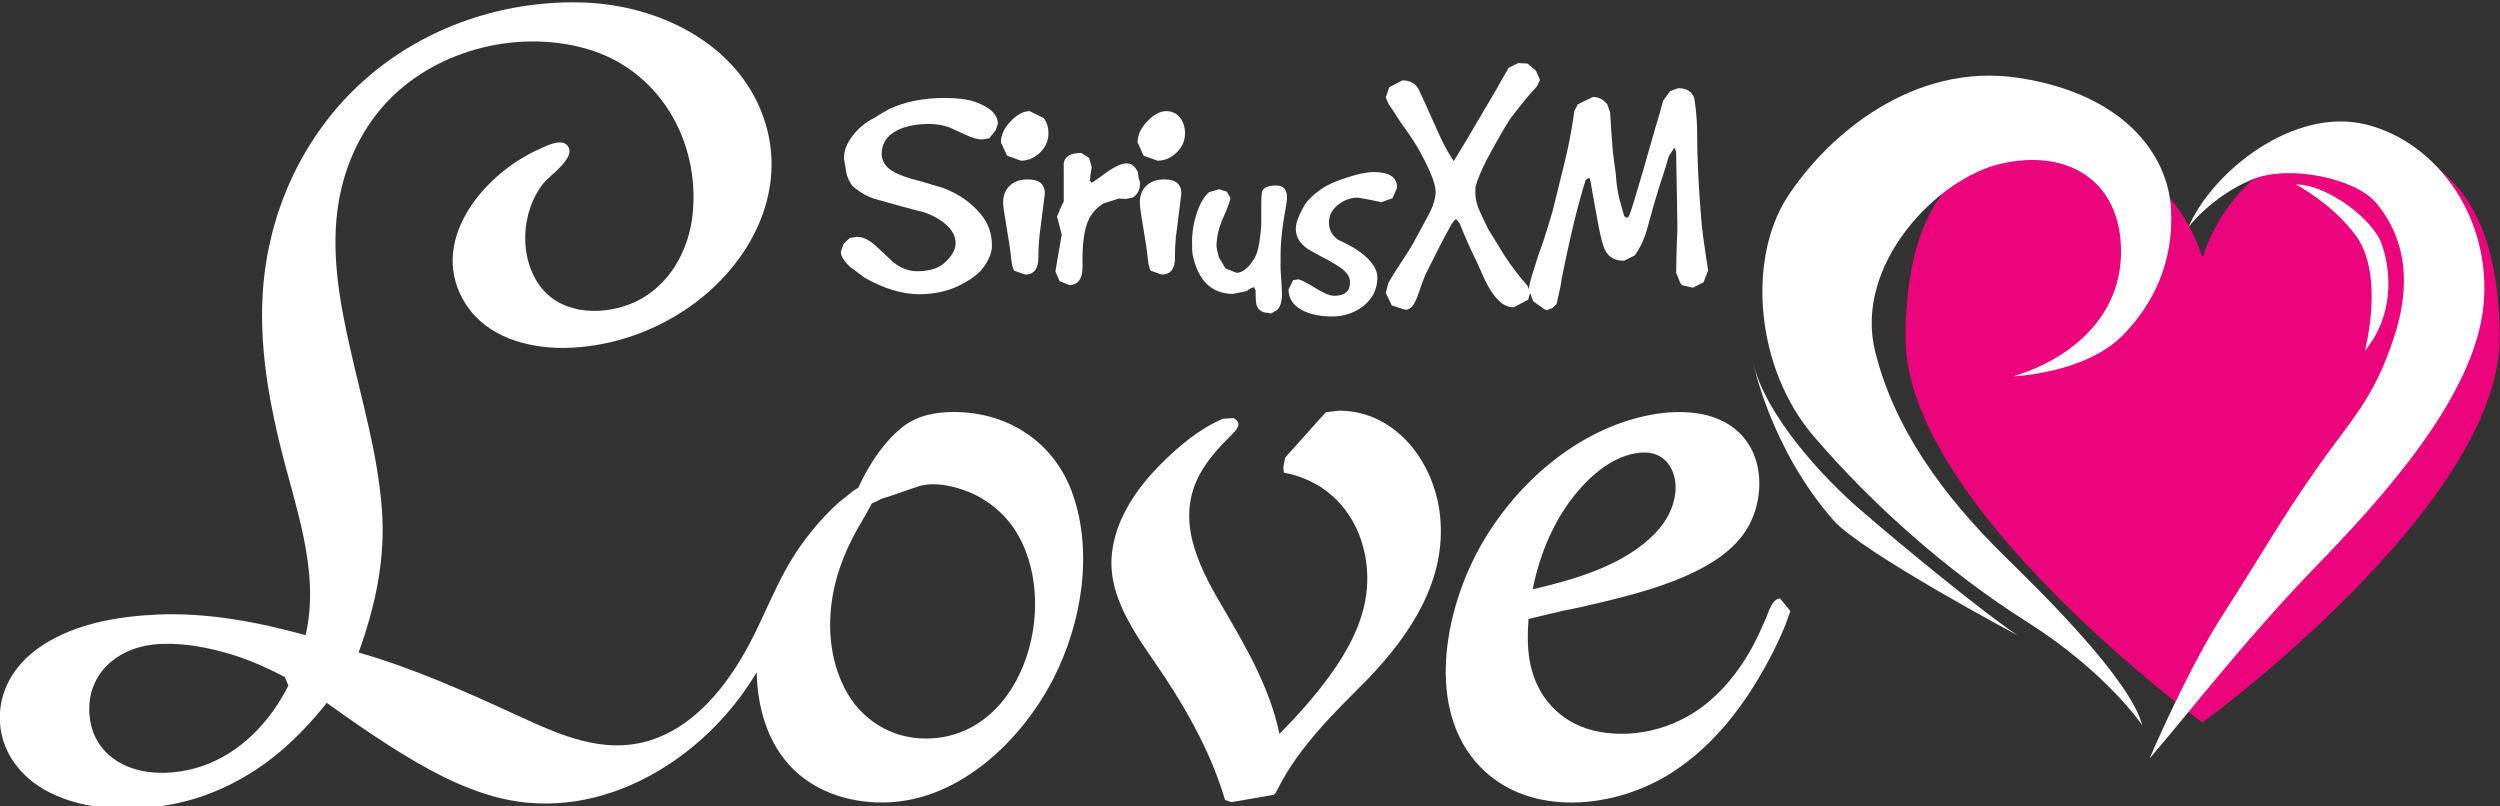 <svg width="800" height="258.08" version="1.1" viewBox="0 0 211.67 68.285" xmlns="http://www.w3.org/2000/svg">
 <rect x="0" y="0" width="211.67" height="68.285" fill="#333333" stroke="none"/>
 <defs>
  <clipPath id="clipPath3750">
   <path d="m0 0h612v792h-612z"/>
  </clipPath>
 </defs>
 <g transform="translate(-49.804 34.838)">
  <g transform="matrix(5.564 0 0 -5.564 -210.9 2398)" fill="#fff">
   <g clip-path="url(#clipPath3750)" fill="#fff">
    <g transform="translate(80.38 433.35)">
     <path d="m0 0s0.483 1.711 2.257 1.711c1.77 0 2.255-1.424 2.255-2.96 0-2.55-4.512-5.844-4.512-5.844h-0.018s-4.51 3.294-4.51 5.844c0 1.536 0.482 2.96 2.257 2.96 1.769 0 2.253-1.711 2.253-1.711z" fill="#ec047c"/>
    </g>
    <g transform="translate(77.494 431.52)">
     <path d="m0 0c0.98 0.3 1.691 1.009 1.635 2.005-0.053 0.996-0.828 1.453-1.816 1.232-0.988-0.222-2.247-1.542-1.924-2.855 0.281-1.144 1.002-2.173 1.993-3.142 0.586-0.571 1.897-1.869 2.071-2.548 0 0-0.543 0.807-1.751 1.57-1.21 0.765-2.351 1.783-3.24 2.817-0.89 1.032-1.025 2.689-0.411 3.644 0.613 0.95 1.926 2.063 3.522 1.818 1.597-0.242 2.273-1.164 2.319-1.994 0.046-0.831-0.284-1.46-0.725-1.915-0.577-0.592-1.673-0.632-1.673-0.632" fill="#fff"/>
    </g>
    <g transform="translate(80.157 433.79)">
     <path d="M 0,0 C 0.37,0.854 1.605,1.833 2.703,1.562 3.8,1.288 4.615,0.124 4.491,-1.185 4.361,-2.566 2.965,-4.108 1.938,-5.166 0.916,-6.221 0.149,-7.217 -0.593,-8.089 c 0,0 0.591,1.385 1.138,2.224 0.61,0.951 0.831,1.363 1.372,2.141 0.539,0.78 0.903,1.088 1.217,2.066 C 3.313,-1.105 3.427,-0.316 2.855,0.37 2.545,0.74 1.532,0.961 0.961,0.722 0.343,0.46 0,0 0,0" fill="#fff"/>
    </g>
    <g transform="translate(77.554 427.58)">
     <path d="m 0,0 c -0.523,0.349 -1.749,1.355 -2.357,1.881 -0.616,0.524 -1.487,1.484 -1.663,2.267 0,0 0.262,-1.306 1.222,-2.4 C -2.366,1.261 0,0 0,0" fill="#fff"/>
    </g>
    <g transform="translate(81.791 434.44)">
     <path d="M 0,0 C 0.482,0 1.183,-0.535 1.311,-0.917 1.46,-1.354 1.486,-2.009 1.05,-2.533 c 0,0 0.307,1.137 -0.132,1.747 C 0.571,-0.302 0,0 0,0" fill="#fff"/>
    </g>
    <g transform="translate(71.885 430.36)">
     <path d="m0 0c0.343 0 0.499-0.314 0.464-0.619-0.027-0.229-0.14-0.431-0.294-0.596-0.474-0.501-1.229-0.714-1.877-0.867 0.109 0.546 0.334 1.085 0.701 1.509 0.248 0.287 0.607 0.573 1.006 0.573m2.06-2.222c-0.121 0-0.175-0.199-0.21-0.285-0.063-0.142-0.125-0.285-0.199-0.424-0.166-0.311-0.38-0.602-0.648-0.835-0.461-0.403-1.092-0.594-1.698-0.483-0.52 0.095-0.906 0.456-1.034 0.972-0.062 0.246-0.058 0.491-0.041 0.744l0.496 0.119c0.179 0.034 0.36 0.075 0.537 0.117 0.532 0.126 1.076 0.265 1.565 0.516 0.329 0.169 0.639 0.404 0.795 0.75 0.173 0.379 0.171 0.889-0.091 1.225-0.337 0.443-0.957 0.475-1.463 0.376-1.109-0.218-2.063-1.067-2.595-2.04-0.518-0.946-0.813-2.431 0.01-3.301 0.761-0.802 2.09-0.647 2.942-0.09 0.544 0.353 0.97 0.864 1.299 1.416 0.16 0.267 0.3 0.542 0.417 0.829l0.073 0.202-0.155 0.192m-6.715 2.859-0.196-0.023-0.086-0.092c-0.13-0.146-0.263-0.292-0.391-0.437l-0.146-0.164-0.027-0.14 7e-3 -0.085 0.147-0.035c0.144-0.041 0.282-0.102 0.405-0.179 0.493-0.312 0.736-0.883 0.718-1.455-0.015-0.536-0.278-1.025-0.59-1.45-0.225-0.306-0.481-0.59-0.746-0.859-0.15 0.722-0.526 1.351-0.893 1.98-0.359 0.612-0.692 1.303-0.311 1.987 0.12 0.214 0.285 0.396 0.458 0.567 0.077 0.077 0.202 0.189 0.049 0.272l-0.16-9e-3c-0.353-0.146-0.677-0.42-0.945-0.688-0.367-0.367-0.691-0.834-0.747-1.362-0.077-0.711 0.439-1.33 0.807-1.886 0.383-0.583 0.714-1.191 0.914-1.865l0.097-0.034c0.095 0.017 0.193 0.034 0.29 0.05 0.092 0.016 0.182 0.03 0.272 0.048 0.09 0.012 0.092 5e-3 0.137 0.09 0.334 0.668 0.875 1.18 1.393 1.702 0.643 0.677 1.185 1.497 1.083 2.47-0.084 0.806-0.668 1.597-1.539 1.597m-6.287-4.989c-0.532 0-0.99 0.291-1.233 0.761-0.299 0.581-0.275 1.292-0.055 1.891 0.094 0.263 0.225 0.507 0.367 0.742l0.1 0.182 0.161 0.077c0.185 0.054 0.367 0.125 0.55 0.185 0.242 0.075 0.538 5e-3 0.769-0.087 0.236-0.097 0.443-0.253 0.606-0.449 0.857-1.069 0.286-3.302-1.265-3.302m-11.628-0.522c-0.558 0-1.052 0.295-1.098 0.888s0.393 0.996 0.959 1.063c0.355 0.04 0.732-0.019 1.075-0.113 0.181-0.047 0.363-0.113 0.535-0.186 0.09-0.041 0.18-0.079 0.269-0.125l0.135-0.069 0.054-0.13c-0.279-0.556-0.738-1.039-1.341-1.235-0.189-0.06-0.389-0.093-0.588-0.093m12.054 5.491c-0.283 0-0.558-0.053-0.785-0.233-0.246-0.195-0.434-0.471-0.583-0.745l-0.086-0.175-0.076-0.047-0.224-0.181c-0.209-0.187-0.393-0.402-0.558-0.629-0.392-0.538-0.58-1.172-0.921-1.739-0.317-0.531-0.764-1.046-1.372-1.243-0.737-0.237-1.421 0.093-2.084 0.397-0.774 0.356-1.551 0.701-2.367 0.935 0.255 0.71 0.413 1.431 0.353 2.187-0.062 0.836-0.304 1.641-0.486 2.458-0.164 0.723-0.296 1.484-0.169 2.222 0.092 0.535 0.32 1.046 0.681 1.454 0.739 0.833 2.009 1.171 3.078 0.869 1.109-0.31 1.742-1.398 1.625-2.524-0.058-0.549-0.351-1.081-0.864-1.326-0.455-0.216-1.102-0.214-1.438 0.211-0.353 0.446-0.312 1.166 0.038 1.597 0.102 0.121 0.531 0.412 0.344 0.581-0.1 0.09-0.325-0.027-0.421-0.072-0.855-0.382-1.721-1.433-1.099-2.373 0.322-0.485 0.93-0.653 1.482-0.649 0.643 8e-3 1.28 0.21 1.818 0.562 0.976 0.633 1.63 1.799 1.215 2.957-0.398 1.116-1.584 1.69-2.71 1.736-1.152 0.045-2.32-0.323-3.217-1.057-0.875-0.713-1.445-1.742-1.631-2.854-0.157-0.931-0.025-1.87 0.196-2.783 0.227-0.95 0.626-1.947 0.398-2.932-0.742 0.204-1.5 0.348-2.271 0.313-0.593-0.028-1.22-0.136-1.725-0.462-0.378-0.242-0.647-0.62-0.657-1.079-0.013-0.517 0.308-0.942 0.761-1.168 0.554-0.276 1.233-0.293 1.835-0.182 0.613 0.111 1.178 0.397 1.657 0.795 0.266 0.225 0.508 0.482 0.722 0.753 0.323-0.232 0.648-0.459 0.98-0.67 0.514-0.326 1.057-0.629 1.648-0.777 1.562-0.387 3.137 0.597 3.914 1.913 0.011-0.539 0.167-1.094 0.562-1.481 0.38-0.369 0.923-0.523 1.445-0.499 1.098 0.049 2.028 0.949 2.506 1.878 0.43 0.839 0.613 1.917 0.293 2.822-0.281 0.785-0.982 1.24-1.807 1.24" fill="#fff"/>
    </g>
    <g transform="translate(62.04 435.36)">
     <path d="m0 0-0.033-0.095-0.098-0.124-0.111-0.017c-0.067 0-0.153 0.025-0.26 0.076-0.152 0.071-0.232 0.107-0.239 0.109-0.101 0.036-0.203 0.051-0.306 0.051-0.186 0-0.346-0.031-0.473-0.091-0.164-0.08-0.248-0.202-0.248-0.363 0-0.104 0.053-0.193 0.155-0.258 0.06-0.04 0.16-0.081 0.296-0.123 0.108-0.026 0.263-0.073 0.472-0.135 0.243-0.088 0.439-0.224 0.594-0.414 0.106-0.13 0.161-0.288 0.161-0.466 0-0.106-0.045-0.216-0.129-0.332-0.06-0.084-0.158-0.16-0.287-0.234-0.203-0.117-0.432-0.175-0.69-0.175-0.257 0-0.536 0.084-0.832 0.251l-0.223 0.167c-0.092 0.088-0.139 0.164-0.139 0.228l0.044 0.122 0.093 0.089 0.111 0.016c0.09 0 0.185-0.047 0.284-0.137 0.09-0.085 0.178-0.167 0.269-0.251 0.114-0.09 0.234-0.135 0.357-0.135 0.193 0 0.335 0.045 0.431 0.137 0.105 0.099 0.158 0.194 0.158 0.287 0 0.106-0.05 0.204-0.153 0.291-0.093 0.081-0.201 0.139-0.326 0.182-0.168 0.04-0.419 0.109-0.753 0.204-0.104 0.033-0.204 0.087-0.299 0.164-0.053 0.038-0.097 0.11-0.128 0.211l-0.04 0.243c0 0.114 0.043 0.229 0.132 0.342 0.086 0.115 0.199 0.207 0.341 0.279 0.045 0.031 0.114 0.071 0.212 0.126 0.239 0.113 0.52 0.17 0.846 0.17 0.197 0 0.35-0.019 0.463-0.059 0.231-0.082 0.348-0.192 0.348-0.336" fill="#fff"/>
    </g>
    <g transform="translate(62.755 434.3)">
     <path d="m0 0-0.083-0.651 4e-3 0.039c-0.015-0.167-0.021-0.263-0.019-0.292v-0.068c0-0.172-0.067-0.26-0.201-0.26l-0.166 0.059c-0.022 0.029-0.038 0.093-0.048 0.191-0.01 0.107-0.034 0.272-0.072 0.489-0.033 0.19-0.05 0.306-0.05 0.357 0 0.112 0.037 0.199 0.108 0.263 0.066 0.059 0.156 0.089 0.267 0.089 0.174 0 0.26-0.07 0.26-0.216m0.055 0.917c0-0.11-0.042-0.209-0.128-0.292s-0.183-0.124-0.292-0.124l-0.211 0.077-0.092 0.202c0 0.112 0.048 0.216 0.147 0.319 0.098 0.104 0.194 0.156 0.289 0.156l0.215-0.106c0.049-0.064 0.072-0.14 0.072-0.232" fill="#fff"/>
    </g>
    <g transform="translate(64.205 434.47)">
     <path d="m0 0c0-0.107-0.037-0.182-0.109-0.228l-0.103-0.022-0.056 1e-3 -0.053 5e-3 -0.234-0.074c-0.095-0.057-0.167-0.133-0.217-0.225-0.077-0.144-0.112-0.385-0.104-0.722 4e-3 -0.197-0.064-0.296-0.203-0.296l-0.146 0.059-0.063 0.143 2e-3 0.027 0.093 0.538c-0.049 0.198-0.074 0.288-0.074 0.267l0.054 0.135 0.051 0.103v0.348c-1e-3 0.155-1e-3 0.234-1e-3 0.234 0.018 0.103 0.107 0.156 0.265 0.156l0.121-0.076 0.04-0.14-0.016-0.103-0.012-0.106 0.031-0.029c1e-3 0 0.071 0.047 0.208 0.147s0.245 0.148 0.323 0.148c0.073 0 0.13-0.047 0.17-0.138l0.01-0.089 0.012-0.034 0.011-0.029" fill="#fff"/>
    </g>
    <g transform="translate(64.832 434.3)">
     <path d="m0 0-0.081-0.651 1e-3 0.039c-0.013-0.167-0.018-0.263-0.016-0.292v-0.068c0-0.172-0.067-0.26-0.202-0.26l-0.167 0.059c-0.02 0.029-0.038 0.093-0.046 0.191-0.01 0.107-0.035 0.272-0.073 0.489-0.033 0.19-0.048 0.306-0.048 0.357 0 0.112 0.036 0.199 0.107 0.263 0.067 0.059 0.154 0.089 0.266 0.089 0.173 0 0.259-0.07 0.259-0.216m0.056 0.917c0-0.11-0.042-0.209-0.128-0.292-0.085-0.083-0.183-0.124-0.291-0.124l-0.212 0.077-0.091 0.202c0 0.112 0.049 0.216 0.147 0.319 0.098 0.104 0.195 0.156 0.289 0.156 0.091 0 0.162-0.034 0.215-0.106 0.047-0.064 0.071-0.14 0.071-0.232" fill="#fff"/>
    </g>
    <g transform="translate(66.44 434.24)">
     <path d="m0 0c0-0.033-0.01-0.102-0.028-0.206l-0.03-0.178c-0.027-0.19-0.04-0.356-0.04-0.493v-0.212c0-6e-3 4e-3 -0.068 0.012-0.183 6e-3 -0.116 0.01-0.178 0.01-0.182 0-0.142-0.031-0.232-0.096-0.271l-0.078-0.042-0.02 8e-3 -0.016 4e-3c-0.091 2e-3 -0.151 0.041-0.176 0.117-0.01 0.026-0.016 0.099-0.016 0.224l-0.021 0.047-0.01 2e-3 -0.05-0.019-0.056-0.039-0.203-0.043c-0.33 0-0.535 0.2-0.619 0.6-5e-3 0.025-8e-3 0.087-8e-3 0.191 0 0.127 0.017 0.258 0.058 0.392 0.048 0.169 0.117 0.29 0.2 0.365l0.157 0.045 0.115-0.039 0.053-0.092c0-0.041-0.038-0.141-0.107-0.298-0.07-0.153-0.104-0.302-0.104-0.445 0-0.012 0.011-0.068 0.038-0.167l0.1-0.165 0.168-0.066c0.09 0 0.179 0.073 0.266 0.212 0.037 0.058 0.062 0.138 0.078 0.237 0.021 0.138 0.031 0.236 0.031 0.296v0.257c0 0.137 5e-3 0.217 0.015 0.242 0.026 0.056 0.097 0.084 0.213 0.084 0.109 0 0.164-0.059 0.164-0.183" fill="#fff"/>
    </g>
    <g transform="translate(68.115 434.39)">
     <path d="m0 0-0.07-0.16-0.17-0.061-0.156 0.034-0.201 0.036c-0.109 0-0.208-0.036-0.297-0.106-0.095-0.074-0.143-0.164-0.143-0.274 0-0.112 0.048-0.197 0.141-0.263 0.056-0.023 0.137-0.065 0.242-0.123 0.237-0.15 0.354-0.302 0.354-0.451 0-0.174-0.072-0.321-0.219-0.438-0.133-0.1-0.292-0.154-0.47-0.154-0.154 0-0.287 0.024-0.405 0.072-0.172 0.074-0.258 0.186-0.258 0.338l0.07 0.143 0.073 0.012c0.034 0 0.118-0.041 0.252-0.124 0.133-0.084 0.234-0.126 0.3-0.126 0.161 0 0.241 0.069 0.241 0.206 0 0.085-0.055 0.164-0.165 0.236-0.023 0.017-0.088 0.055-0.193 0.114-0.052 0.026-0.131 0.069-0.233 0.125-0.157 0.087-0.234 0.2-0.234 0.34 0 0.086 0.044 0.205 0.132 0.357 0.045 0.075 0.129 0.157 0.251 0.244 0.083 0.059 0.209 0.118 0.379 0.172 0.174 0.059 0.315 0.089 0.424 0.089 0.238 0 0.355-0.079 0.355-0.238" fill="#fff"/>
    </g>
    <g transform="translate(70.29 436.03)">
     <path d="m0 0-0.046-0.097c-0.104-0.109-0.242-0.275-0.408-0.495-0.036-0.056-0.085-0.137-0.148-0.245-0.108-0.191-0.18-0.321-0.217-0.392-0.076-0.152-0.132-0.285-0.163-0.4l-2e-3 -0.093c0-0.089 0.024-0.188 0.074-0.293 0.026-0.056 0.067-0.144 0.123-0.257l0.241-0.392c0.112-0.172 0.229-0.327 0.353-0.464l0.045-0.1-0.031-0.115-0.219-0.117c-0.094 0-0.178 0.042-0.252 0.125-0.07 0.073-0.13 0.17-0.186 0.285-0.045 0.098-0.087 0.194-0.13 0.29-0.085 0.169-0.172 0.363-0.259 0.582l-0.05 0.058c-0.024 0-0.063-0.054-0.12-0.164-0.084-0.152-0.2-0.377-0.351-0.684-0.022-0.052-0.057-0.151-0.108-0.294-0.05-0.159-0.115-0.236-0.194-0.236l-0.207 0.066-0.092 0.192 0.04 0.153c0.049 0.086 0.161 0.262 0.339 0.535 7e-3 9e-3 0.048 0.086 0.126 0.228 0.04 0.074 0.096 0.175 0.168 0.311 0.057 0.121 0.086 0.225 0.086 0.309 0 0.114-0.074 0.307-0.223 0.583-0.059 0.111-0.133 0.226-0.221 0.351-0.091 0.126-0.15 0.214-0.176 0.262l-0.095 0.139-0.044 0.102 0.053 0.156 0.2 0.104c0.111 0 0.193-0.042 0.244-0.13 0.015-0.027 0.092-0.198 0.235-0.515 0.063-0.142 0.109-0.243 0.136-0.298 0.056-0.109 0.11-0.204 0.167-0.285 0.109 0.176 0.268 0.441 0.473 0.795 0.064 0.105 0.155 0.257 0.265 0.458l0.099 0.168 0.145 0.071 0.14-8e-3 0.129-0.109 0.061-0.14" fill="#fff"/>
    </g>
    <g transform="translate(72.848 433.13)">
     <path d="m0 0-0.07-0.18-0.162-0.082-0.166 0.04-0.027 0.035-0.067 0.168c5e-3 -0.076 9e-3 -0.015 9e-3 0.187 0 0.051 3e-3 0.142 8e-3 0.278 7e-3 0.12 9e-3 0.216 7e-3 0.28-4e-3 0.239-9e-3 0.597-0.019 1.076l-0.017 0.058h-0.017l-0.081-0.131-0.046-0.16c-0.086-0.261-0.148-0.46-0.186-0.598-0.064-0.232-0.1-0.364-0.112-0.4-0.047-0.142-0.105-0.256-0.174-0.344l-0.16-0.079c-0.161 0-0.264 0.075-0.312 0.22-0.031 0.097-0.061 0.227-0.089 0.386-0.023 0.114-0.051 0.282-0.092 0.506-0.014 0.101-0.027 0.151-0.041 0.151l-0.049-0.033c-0.022-0.062-0.062-0.202-0.121-0.421-0.068-0.257-0.151-0.62-0.246-1.091-7e-3 -0.068-0.027-0.17-0.059-0.3l-0.016-0.075-0.066-0.062-0.079-0.031-0.039 0.011-0.171 0.121-0.067 0.174c0 0.054 0.021 0.144 0.062 0.27 0.028 0.091 0.058 0.184 0.087 0.276 0.057 0.143 0.126 0.362 0.213 0.66 0.04 0.163 0.101 0.409 0.182 0.737 0.053 0.217 0.099 0.447 0.136 0.696l0.011 0.083 0.051 0.102 0.23 0.112c0.092 0 0.165-0.037 0.221-0.112l0.043-0.122c9e-3 -0.148 0.021-0.346 0.041-0.601 9e-3 -0.076 0.024-0.185 0.044-0.325 0.013-0.203 0.043-0.364 0.082-0.485l0.047-0.168 0.036-0.024 0.028 9e-3c0.021 0.04 0.047 0.113 0.078 0.218 0.08 0.262 0.193 0.648 0.339 1.165 0.027 0.085 0.064 0.213 0.112 0.389l0.104 0.144 0.124 0.046c0.126 0 0.207-0.048 0.243-0.144 3e-3 -9e-3 0.013-0.07 0.026-0.18 0.012-0.127 0.019-0.217 0.019-0.275 0-0.447 0.023-0.936 0.07-1.469 9e-3 -0.094 0.028-0.238 0.057-0.433 0.028-0.184 0.041-0.273 0.041-0.273" fill="#fff"/>
    </g>
   </g>
  </g>
 </g>
</svg>
